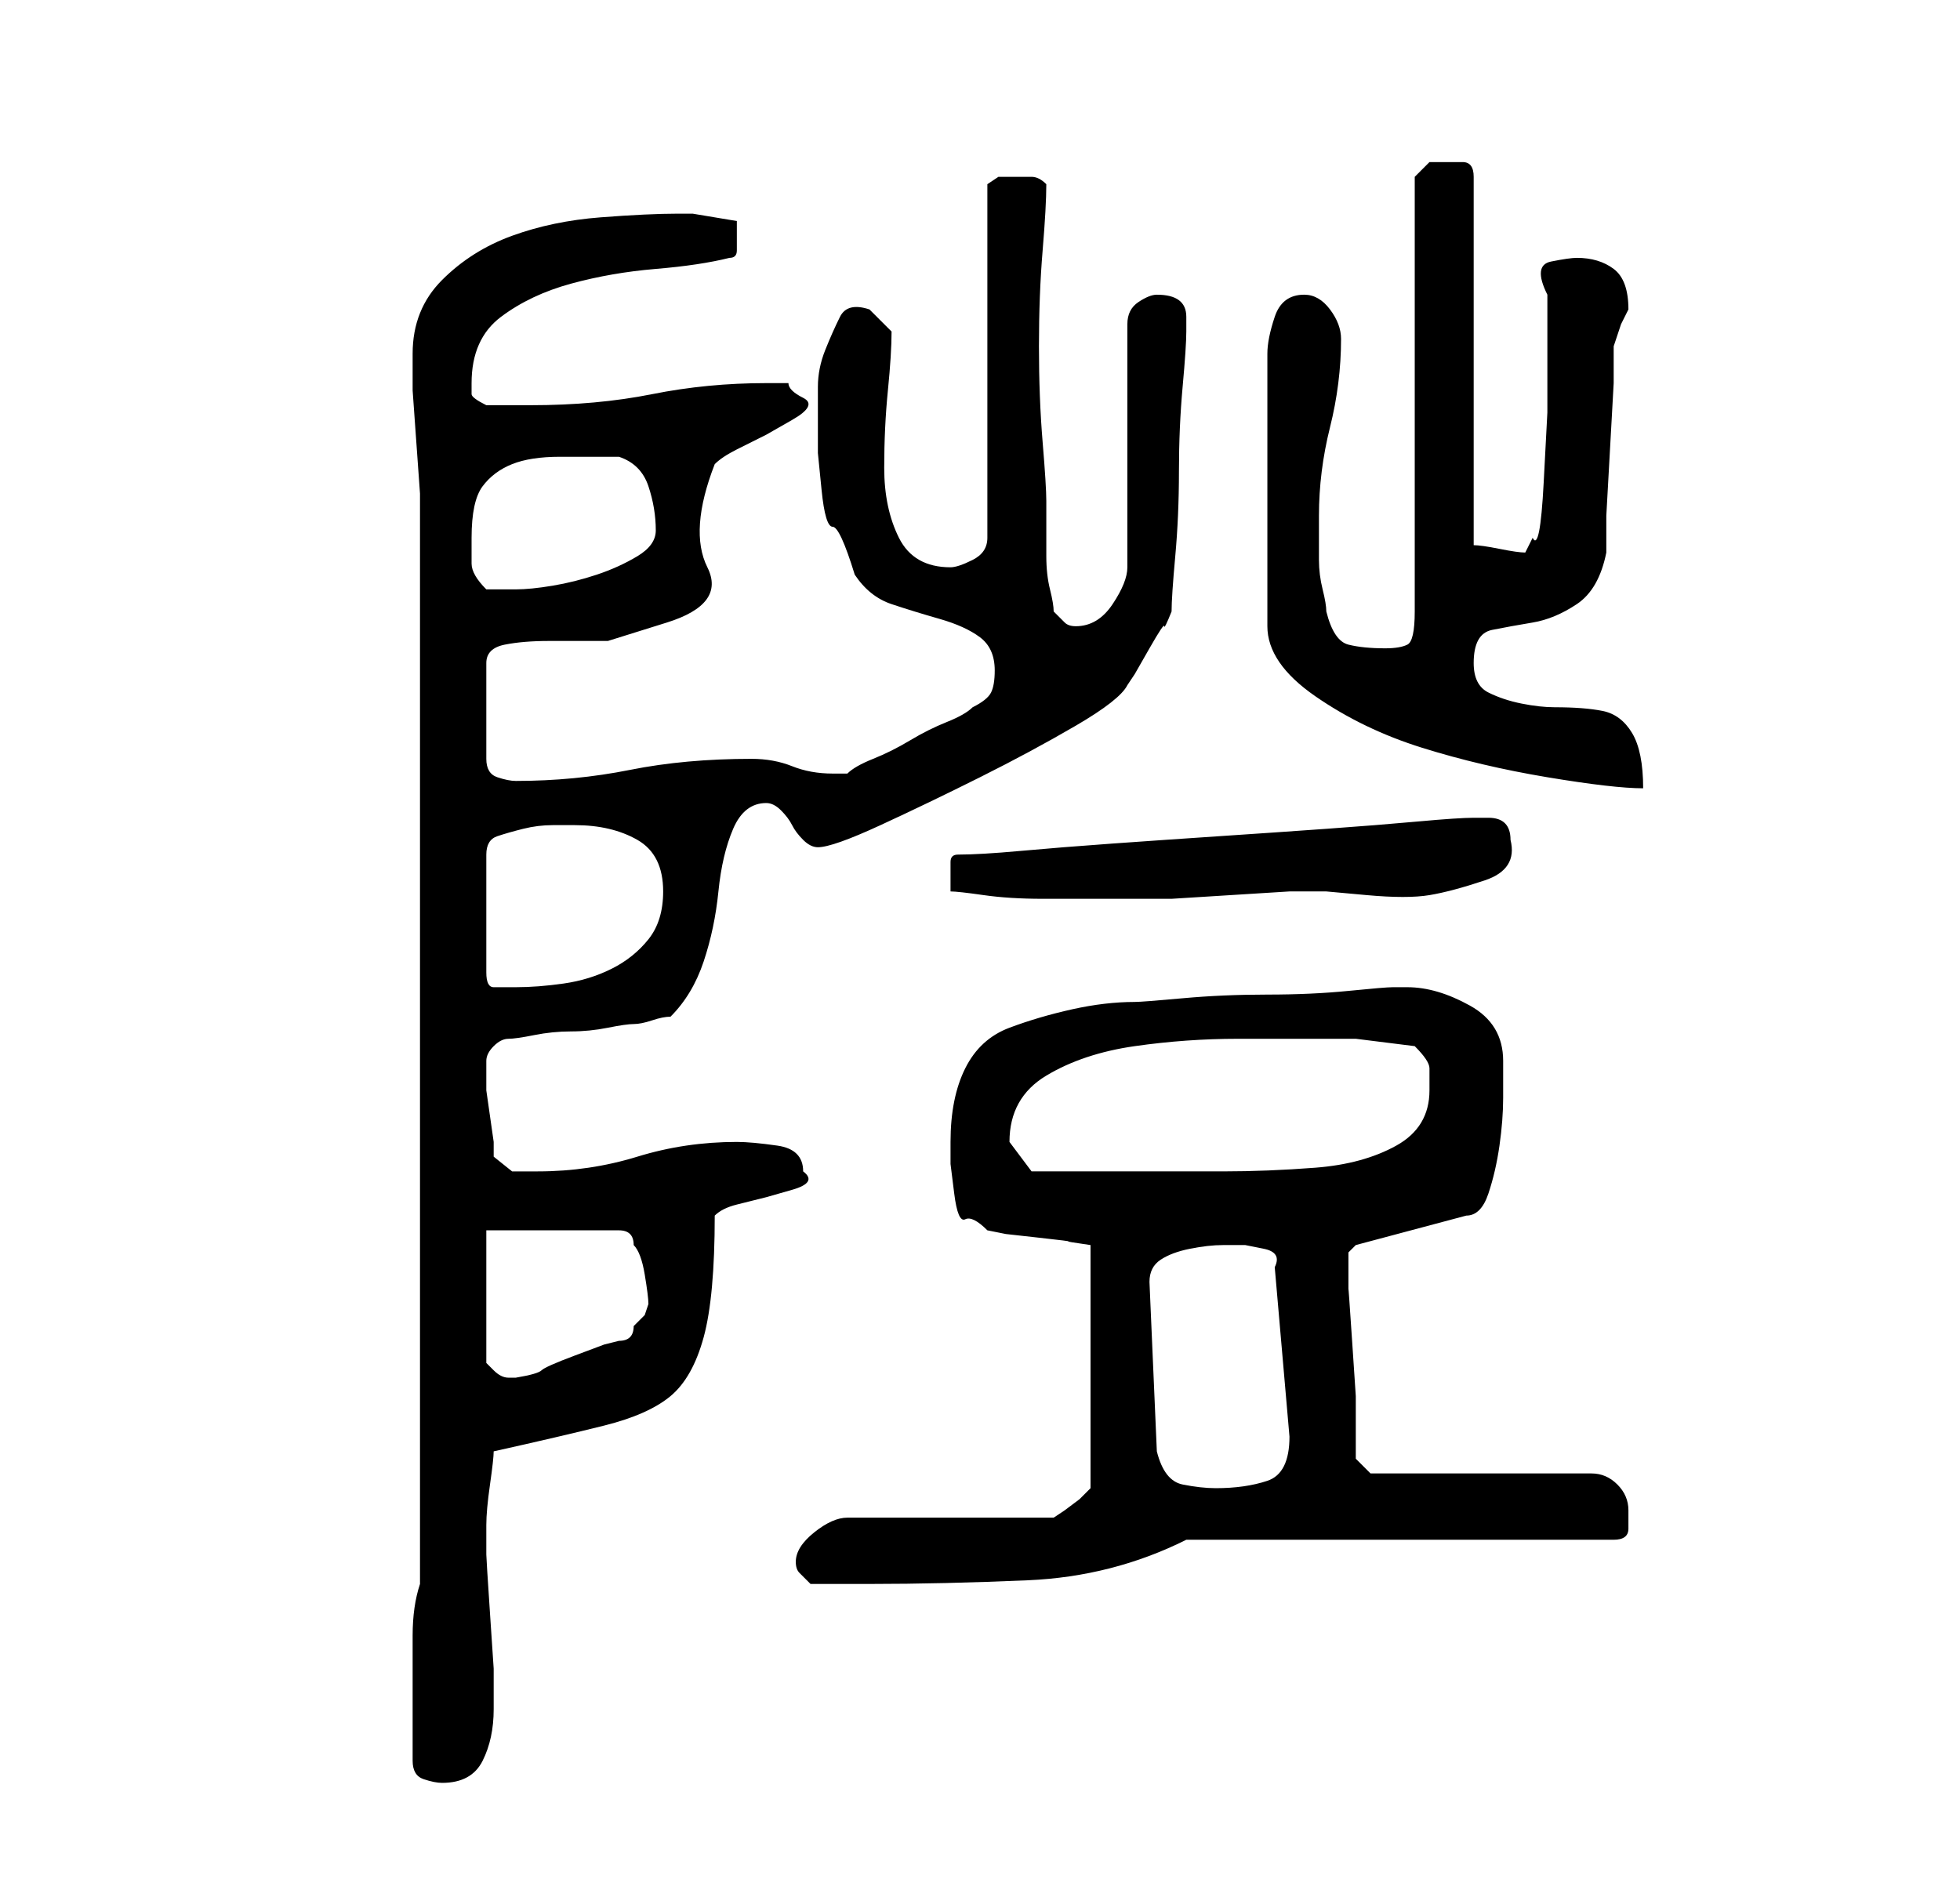 <?xml version="1.0" standalone="no"?>
<!DOCTYPE svg PUBLIC "-//W3C//DTD SVG 1.1//EN" "http://www.w3.org/Graphics/SVG/1.1/DTD/svg11.dtd" >
<svg xmlns="http://www.w3.org/2000/svg" xmlns:xlink="http://www.w3.org/1999/xlink" version="1.1" viewBox="-10 0 266 256">
   <path fill="currentColor"
d="M46 239q0 2 1.5 2.5t2.5 0.5q4 0 5.5 -3t1.5 -7v-1v-4.5t-0.5 -7.5t-0.5 -8v-4q0 -2 0.5 -5.5t0.5 -4.5q9 -2 15 -3.5t9 -4t4.5 -8t1.5 -16.5q1 -1 3 -1.5l4 -1t3.5 -1t1.5 -2.5q0 -3 -3.5 -3.5t-5.5 -0.5q-7 0 -13.5 2t-13.5 2h-3.5t-2.5 -2v-2t-0.5 -3.5t-0.5 -3.5v-2
v-1v-1q0 -1 1 -2t2 -1t3.5 -0.5t5 -0.5t5 -0.5t3.5 -0.5t2.5 -0.5t2.5 -0.5q3 -3 4.5 -7.5t2 -9.5t2 -8.5t4.5 -3.5q1 0 2 1t1.5 2t1.5 2t2 1q2 0 8.5 -3t13.5 -6.5t13 -7t7 -5.5l1 -1.5t2 -3.5t2 -3t1 -2q0 -2 0.5 -7.5t0.5 -11.5t0.5 -11.5t0.5 -7.5v-2q0 -3 -4 -3
q-1 0 -2.5 1t-1.5 3v33q0 2 -2 5t-5 3q-1 0 -1.5 -0.5l-1.5 -1.5q0 -1 -0.5 -3t-0.5 -4.5v-4.5v-3q0 -2 -0.5 -8t-0.5 -13t0.5 -13t0.5 -9q-1 -1 -2 -1h-3h-1.5t-1.5 1v48q0 2 -2 3t-3 1q-5 0 -7 -4t-2 -9.5t0.5 -10.5t0.5 -8l-1.5 -1.5l-1.5 -1.5q-3 -1 -4 1t-2 4.5t-1 5
v2.5v6.5t0.5 5t1.5 5t3 6.5q2 3 5 4t6.5 2t5.5 2.5t2 4.5q0 2 -0.5 3t-2.5 2q-1 1 -3.5 2t-5 2.5t-5 2.5t-3.5 2h-2q-3 0 -5.5 -1t-5.5 -1q-9 0 -16.5 1.5t-15.5 1.5q-1 0 -2.5 -0.5t-1.5 -2.5v-13q0 -2 2.5 -2.5t6 -0.5h8t8 -2.5t5.5 -7.5t1 -14q1 -1 3 -2l4 -2t3.5 -2
t1.5 -3t-2 -2h-3q-8 0 -15.5 1.5t-16.5 1.5h-3h-3q-2 -1 -2 -1.5v-1.5q0 -6 4 -9t9.5 -4.5t11.5 -2t10 -1.5q1 0 1 -1v-2v-1v-1l-3 -0.5l-3 -0.5h-2q-4 0 -10.5 0.5t-12 2.5t-9.5 6t-4 10v5t0.5 7t0.5 7v5v143q-1 3 -1 7v7v3v2.5v2.5v2zM98 212q0 1 0.5 1.5l1.5 1.5h8
q10 0 21.5 -0.5t21.5 -5.5h58q2 0 2 -1.5v-2.5q0 -2 -1.5 -3.5t-3.5 -1.5h-30l-2 -2v-2.5v-6t-0.5 -7.5t-0.5 -7v-3v-2t1 -1l15 -4q2 0 3 -3t1.5 -6.5t0.5 -6.5v-5q0 -5 -4.5 -7.5t-8.5 -2.5h-2q-1 0 -6 0.5t-11 0.5t-11.5 0.5t-6.5 0.5q-4 0 -8.5 1t-8.5 2.5t-6 5.5t-2 10
v3t0.5 4t1.5 3.5t3 1.5l2.5 0.5t4.5 0.5t4 0.5t3 0.5v33l-0.5 0.5l-1 1t-2 1.5l-1.5 1h-28q-2 0 -4.5 2t-2.5 4zM146 174q0 -2 1.5 -3t4 -1.5t4.5 -0.5h3t2.5 0.5t1.5 2.5l2 23q0 5 -3 6t-7 1q-2 0 -4.5 -0.5t-3.5 -4.5zM56 167h18q1 0 1.5 0.5t0.5 1.5q1 1 1.5 4t0.5 4
l-0.5 1.5t-1.5 1.5q0 1 -0.5 1.5t-1.5 0.5l-2 0.5t-4 1.5t-4.5 2t-3.5 1h-1v0q-1 0 -2 -1l-1 -1v-18zM127 155q0 -6 5 -9t12 -4t14 -1h9h7t8 1q2 2 2 3v3q0 5 -4.5 7.5t-11 3t-12.5 0.5h-9h-17l-3 -4v0zM68 112q5 0 8.5 2t3.5 7q0 4 -2 6.5t-5 4t-6.5 2t-6.5 0.5h-3
q-1 0 -1 -2v-16q0 -2 1.5 -2.5t3.5 -1t4 -0.5h3zM119 121q1 0 4.5 0.5t8 0.5h8h4.5h5t8 -0.5t8 -0.5h5t5.5 0.5t8.5 0t7.5 -2t3.5 -5.5q0 -3 -3 -3h-2q-2 0 -7.5 0.5t-12.5 1t-14.5 1t-14.5 1t-12.5 1t-8.5 0.5q-1 0 -1 1v2v2zM167 40q-3 0 -4 3t-1 5v37q0 5 6.5 9.5t14.5 7
t17 4t13 1.5q0 -5 -1.5 -7.5t-4 -3t-6.5 -0.5q-2 0 -4.5 -0.5t-4.5 -1.5t-2 -4q0 -4 2.5 -4.5t5.5 -1t6 -2.5t4 -7v-5t0.5 -9t0.5 -9v-5t1 -3l1 -2q0 -4 -2 -5.5t-5 -1.5q-1 0 -3.5 0.5t-0.5 4.5v7v9t-0.5 9.5t-1.5 7.5l-1 2q-1 0 -3.5 -0.5t-3.5 -0.5v-50q0 -2 -1.5 -2
h-2.5h-2t-2 2v59q0 4 -1 4.5t-3 0.5q-3 0 -5 -0.5t-3 -4.5q0 -1 -0.5 -3t-0.5 -4v-3v-3q0 -6 1.5 -12t1.5 -12q0 -2 -1.5 -4t-3.5 -2zM54 73q0 -5 1.5 -7t4 -3t6.5 -1h8q3 1 4 4t1 6q0 2 -2.5 3.5t-5.5 2.5t-6 1.5t-5 0.5h-4q-2 -2 -2 -3.5v-3.5z" />
</svg>
